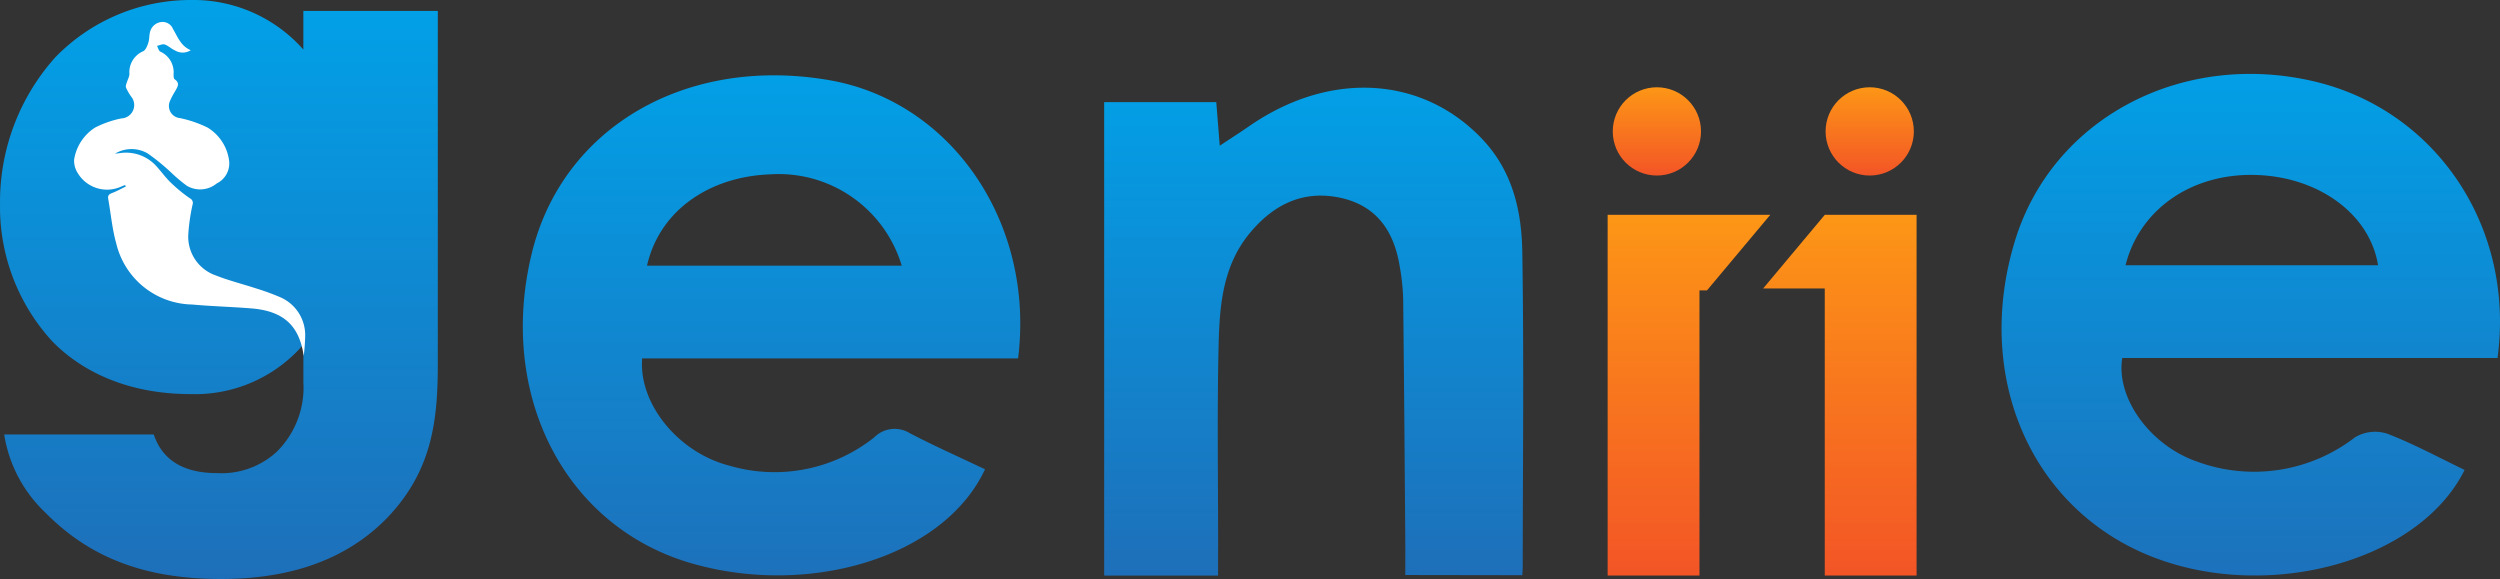 <svg id="Updated_logo" data-name="Updated logo" xmlns="http://www.w3.org/2000/svg" xmlns:xlink="http://www.w3.org/1999/xlink" width="208.931" height="48.387" viewBox="0 0 208.931 48.387">
  <rect x="0" y="0" width="208.931" height="48.387" fill="#333333" stroke="none"/>
  <defs>
    <linearGradient id="linear-gradient" x1="0.5" x2="0.5" y2="1" gradientUnits="objectBoundingBox">
      <stop offset="0" stop-color="#01a1e8"/>
      <stop offset="1" stop-color="#1e6fb9"/>
    </linearGradient>
    <linearGradient id="linear-gradient-4" x1="0.5" x2="0.5" y2="1" gradientUnits="objectBoundingBox">
      <stop offset="0" stop-color="#fd9616"/>
      <stop offset="1" stop-color="#f35526"/>
    </linearGradient>
  </defs>
  <path id="Path_10157" data-name="Path 10157" d="M3007.7,6670.316h-9.517v-39.568h9.369c.09,1.127.176,2.2.29,3.646.981-.65,1.745-1.141,2.491-1.655,6.741-4.656,14.482-4.183,19.493,1.147,2.479,2.639,3.241,5.939,3.3,9.325.143,8.762.046,17.524.037,26.288,0,.221-.011.36-.034.786l-9.78-.016c0-1.018.006-1.959,0-2.9-.054-6.752-.1-13.5-.179-20.254a18.145,18.145,0,0,0-.285-2.624c-.473-2.954-1.938-5.116-5.011-5.757-3.054-.638-5.482.549-7.447,2.871-2.469,2.919-2.619,6.488-2.692,10.015-.109,5.3-.029,10.611-.029,15.917Z" transform="translate(-2905.905 -6622.214)" fill="url(#linear-gradient)"/>
  <path id="Path_10155" data-name="Path 10155" d="M3158.983,6653.208h-31.361c-.544,3.344,2.333,7.3,6.246,8.656a13.8,13.8,0,0,0,13.215-2.036,3.3,3.3,0,0,1,2.671-.3c2.22.854,4.328,2,6.478,3.034-3.8,7.666-16.456,11.083-26.175,7.232-10.109-4.008-14.884-15.109-11.379-26.451,3.125-10.11,13.819-15.816,24.88-13.275C3153.812,6632.427,3160.467,6642.252,3158.983,6653.208ZM3149,6645.46c-.676-4.2-4.8-7.277-9.926-7.537-5.448-.279-9.973,2.734-11.18,7.537Z" transform="translate(-2950.259 -6623.289)" fill="url(#linear-gradient)"/>
  <path id="Path_10156" data-name="Path 10156" d="M2938.917,6653.369H2907.5c-.3,3.841,3.084,7.91,7.342,8.977a13.38,13.38,0,0,0,12.052-2.378,2.412,2.412,0,0,1,2.991-.342c2.057,1.069,4.177,2.013,6.269,3.008-3.453,7.409-14.794,10.7-24.586,7.842-10.552-3.082-16.17-14.089-13.289-25.9,2.561-10.5,12.869-16.513,24.816-14.469C2933.328,6631.858,2940.341,6642.02,2938.917,6653.369Zm-9.724-7.754a10.731,10.731,0,0,0-10.954-7.632c-5.268.189-9.324,3.148-10.331,7.632Z" transform="translate(-2853.834 -6623.415)" fill="url(#linear-gradient)"/>
  <g id="Group_15824" data-name="Group 15824" transform="translate(134.354 7.294)">
    <path id="Path_10135" data-name="Path 10135" d="M2186.963,8682.467v30.15h-7.674v-23.994h-5.149l5.149-6.149.007-.007Z" transform="translate(-2161.144 -8671.81)" fill="url(#linear-gradient-4)"/>
    <path id="Path_10136" data-name="Path 10136" d="M2086.25,8682.467l-5.293,6.32h-.625v23.83h-7.674v-30.15Z" transform="translate(-2072.657 -8671.81)" fill="url(#linear-gradient-4)"/>
    <circle id="Ellipse_359" data-name="Ellipse 359" cx="3.688" cy="3.688" r="3.688" transform="translate(18.215)" fill="url(#linear-gradient-4)"/>
    <circle id="Ellipse_361" data-name="Ellipse 361" cx="3.688" cy="3.688" r="3.688" transform="translate(0.428)" fill="url(#linear-gradient-4)"/>
  </g>
  <g id="Group_15955" data-name="Group 15955">
    <path id="Path_10154" data-name="Path 10154" d="M32.049-82.347v3.23a12.255,12.255,0,0,0-9.34-4.143,15.78,15.78,0,0,0-11.377,4.775A18.094,18.094,0,0,0,6.7-66.195a16.58,16.58,0,0,0,4.354,11.447c2.107,2.177,5.829,4.424,11.588,4.424a11.947,11.947,0,0,0,9.41-4.143v3.16A7.55,7.55,0,0,1,29.8-45.478a6.829,6.829,0,0,1-4.986,1.756c-3.722,0-4.846-1.966-5.267-3.23H7.048a11.413,11.413,0,0,0,3.441,6.531c4,4.073,8.849,5.548,14.678,5.548,4.565,0,9.832-.983,13.835-5.056,3.863-4,4.284-8.287,4.284-12.992V-82.347Z" transform="translate(-6.697 83.26)" fill="url(#linear-gradient)"/>
    <path id="Path_10169" data-name="Path 10169" d="M2357.807,7479.521c-.361-2.524-1.673-3.757-4.377-3.973-1.647-.134-3.3-.175-4.948-.325a6.648,6.648,0,0,1-6.345-5.12c-.338-1.206-.448-2.476-.668-3.716-.052-.292.092-.394.344-.49.387-.148.753-.354,1.128-.535l-.06-.125c-.106.04-.213.08-.318.125a2.852,2.852,0,0,1-3.632-1.111,1.9,1.9,0,0,1-.309-1.146,3.885,3.885,0,0,1,1.757-2.673,8.569,8.569,0,0,1,2.194-.763,1.116,1.116,0,0,0,.829-1.806,3.987,3.987,0,0,1-.448-.778c-.052-.179.082-.419.142-.626a1.78,1.78,0,0,0,.149-.469,1.9,1.9,0,0,1,1.145-1.932c.213-.1.348-.452.433-.715.1-.314.06-.679.168-.987a1.1,1.1,0,0,1,.96-.746.941.941,0,0,1,.932.584c.392.65.637,1.412,1.482,1.777a1.24,1.24,0,0,1-1.311.02c-.305-.132-.559-.4-.87-.5-.177-.061-.422.073-.636.117.09.165.139.415.278.482a1.881,1.881,0,0,1,1.108,1.852c0,.153-.008.39.082.451.522.357.2.7.019,1.051a5.6,5.6,0,0,0-.416.8,1.017,1.017,0,0,0,.853,1.4,9.807,9.807,0,0,1,2.3.791,3.8,3.8,0,0,1,1.792,2.708,1.858,1.858,0,0,1-1.02,1.958,2.184,2.184,0,0,1-2.5.2,13.024,13.024,0,0,1-1.3-1.093,17.938,17.938,0,0,0-1.971-1.609,2.687,2.687,0,0,0-2.736.017c.128-.014.256-.025.384-.041a3.407,3.407,0,0,1,3.051,1.062c.422.456.783.975,1.229,1.4a12.6,12.6,0,0,0,1.592,1.308.434.434,0,0,1,.223.545,16.017,16.017,0,0,0-.35,2.416,3.422,3.422,0,0,0,2.311,3.492c1.087.429,2.232.713,3.344,1.077a20.23,20.23,0,0,1,1.951.707,3.452,3.452,0,0,1,2.159,3.276A15.879,15.879,0,0,1,2357.807,7479.521Z" transform="translate(-2332.426 -7449.774)" fill="#fff"/>
  </g>
</svg>
